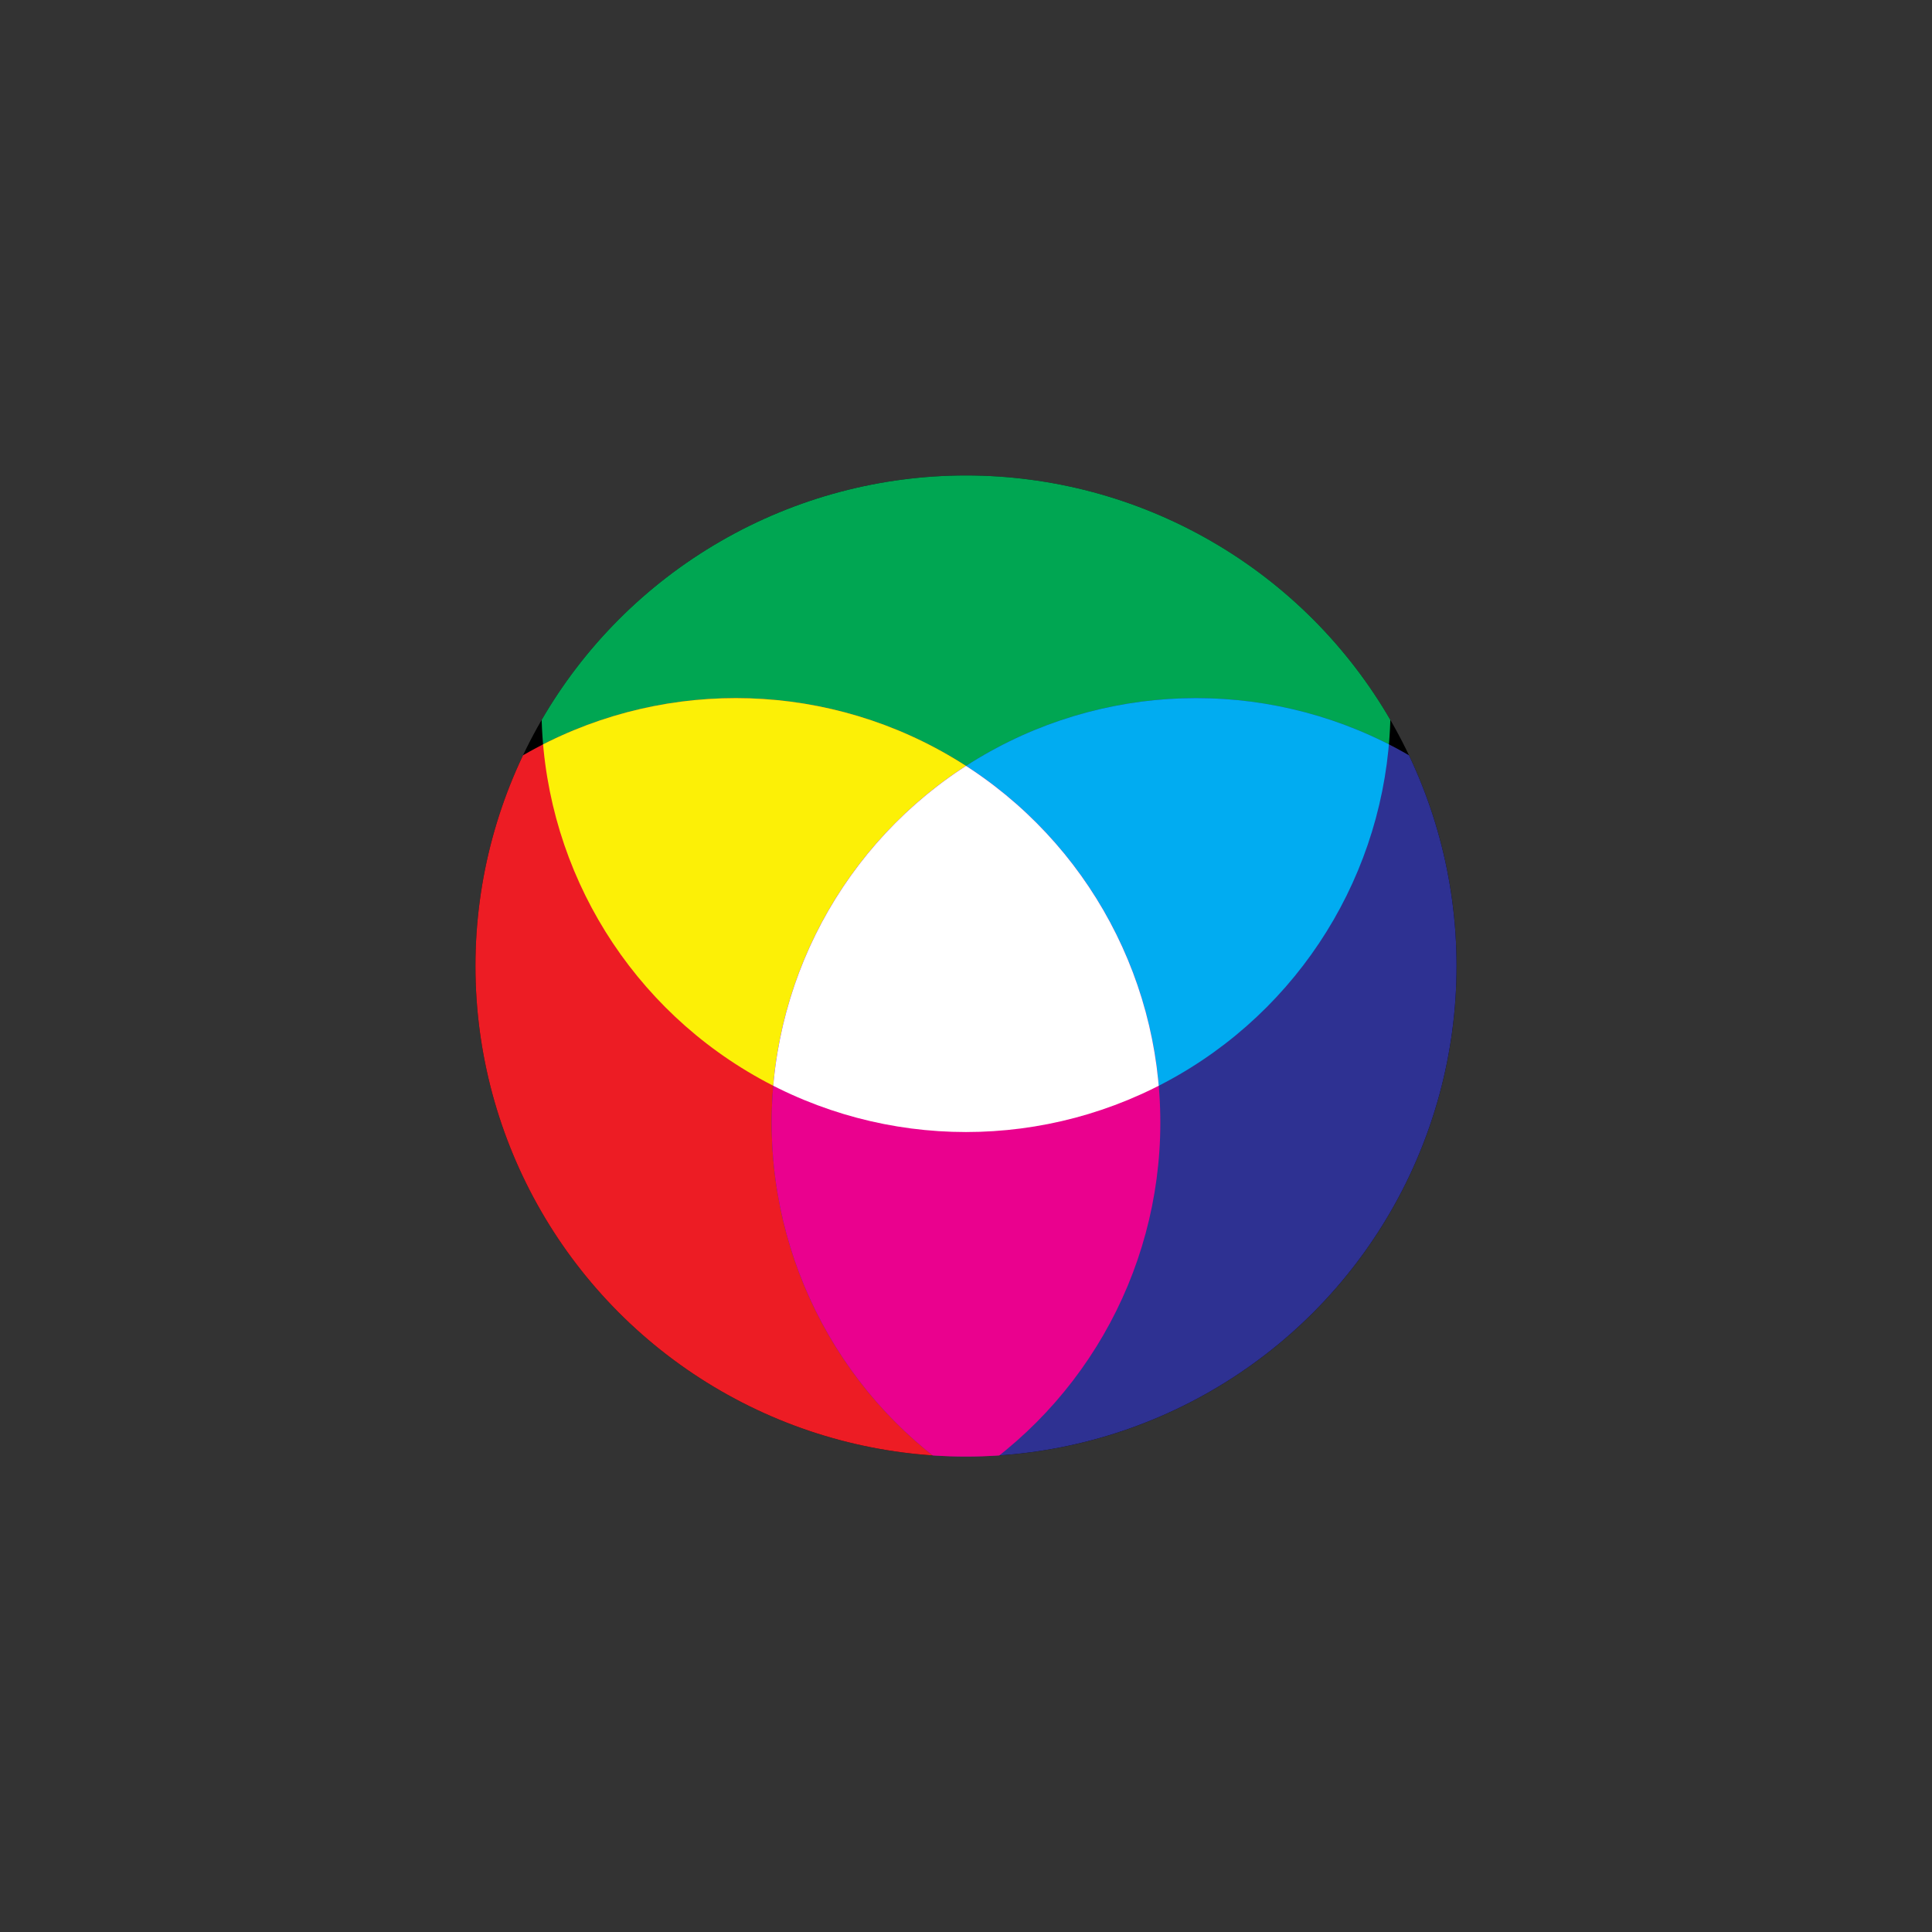 <svg width="1024" height="1024" viewBox="0 0 1024 1024" xmlns="http://www.w3.org/2000/svg">
  <rect x="0" y="0" width="1024" height="1024" fill="#333333" stroke="none"/>
  <!-- Zoo Logo: Perfect Symmetrical Version -->

  <defs>
    <!-- Outer circle perfectly centered -->
    <clipPath id="outerCircle">
      <circle cx="512" cy="512" r="260"/>
    </clipPath>

    <!-- Three circles in perfect triangular arrangement -->
    <!-- Centers form equilateral triangle -->
    <clipPath id="greenClip">
      <circle cx="512" cy="375" r="225"/>
    </clipPath>

    <clipPath id="redClip">
      <circle cx="390" cy="595" r="225"/>
    </clipPath>

    <clipPath id="blueClip">
      <circle cx="634" cy="595" r="225"/>
    </clipPath>
  </defs>

  <!-- Transparent background -->

  <!-- Everything clipped to outer circle -->
  <g clip-path="url(#outerCircle)">

    <!-- Black fill inside circle -->
    <circle cx="512" cy="512" r="260" fill="#000000"/>

    <!-- Three primary circles -->
    <circle cx="512" cy="375" r="225" fill="#00A652"/>
    <circle cx="390" cy="595" r="225" fill="#ED1C24"/>
    <circle cx="634" cy="595" r="225" fill="#2E3192"/>

    <!-- Yellow: Green ∩ Red -->
    <g clip-path="url(#greenClip)">
      <circle cx="390" cy="595" r="225" fill="#FCF006"/>
    </g>

    <!-- Cyan: Green ∩ Blue -->
    <g clip-path="url(#greenClip)">
      <circle cx="634" cy="595" r="225" fill="#01ACF1"/>
    </g>

    <!-- Magenta: Red ∩ Blue -->
    <g clip-path="url(#redClip)">
      <circle cx="634" cy="595" r="225" fill="#EA018E"/>
    </g>

    <!-- White center: All three overlap -->
    <g clip-path="url(#greenClip)">
      <g clip-path="url(#redClip)">
        <circle cx="634" cy="595" r="225" fill="#FFFFFF"/>
      </g>
    </g>

  </g>

</svg>